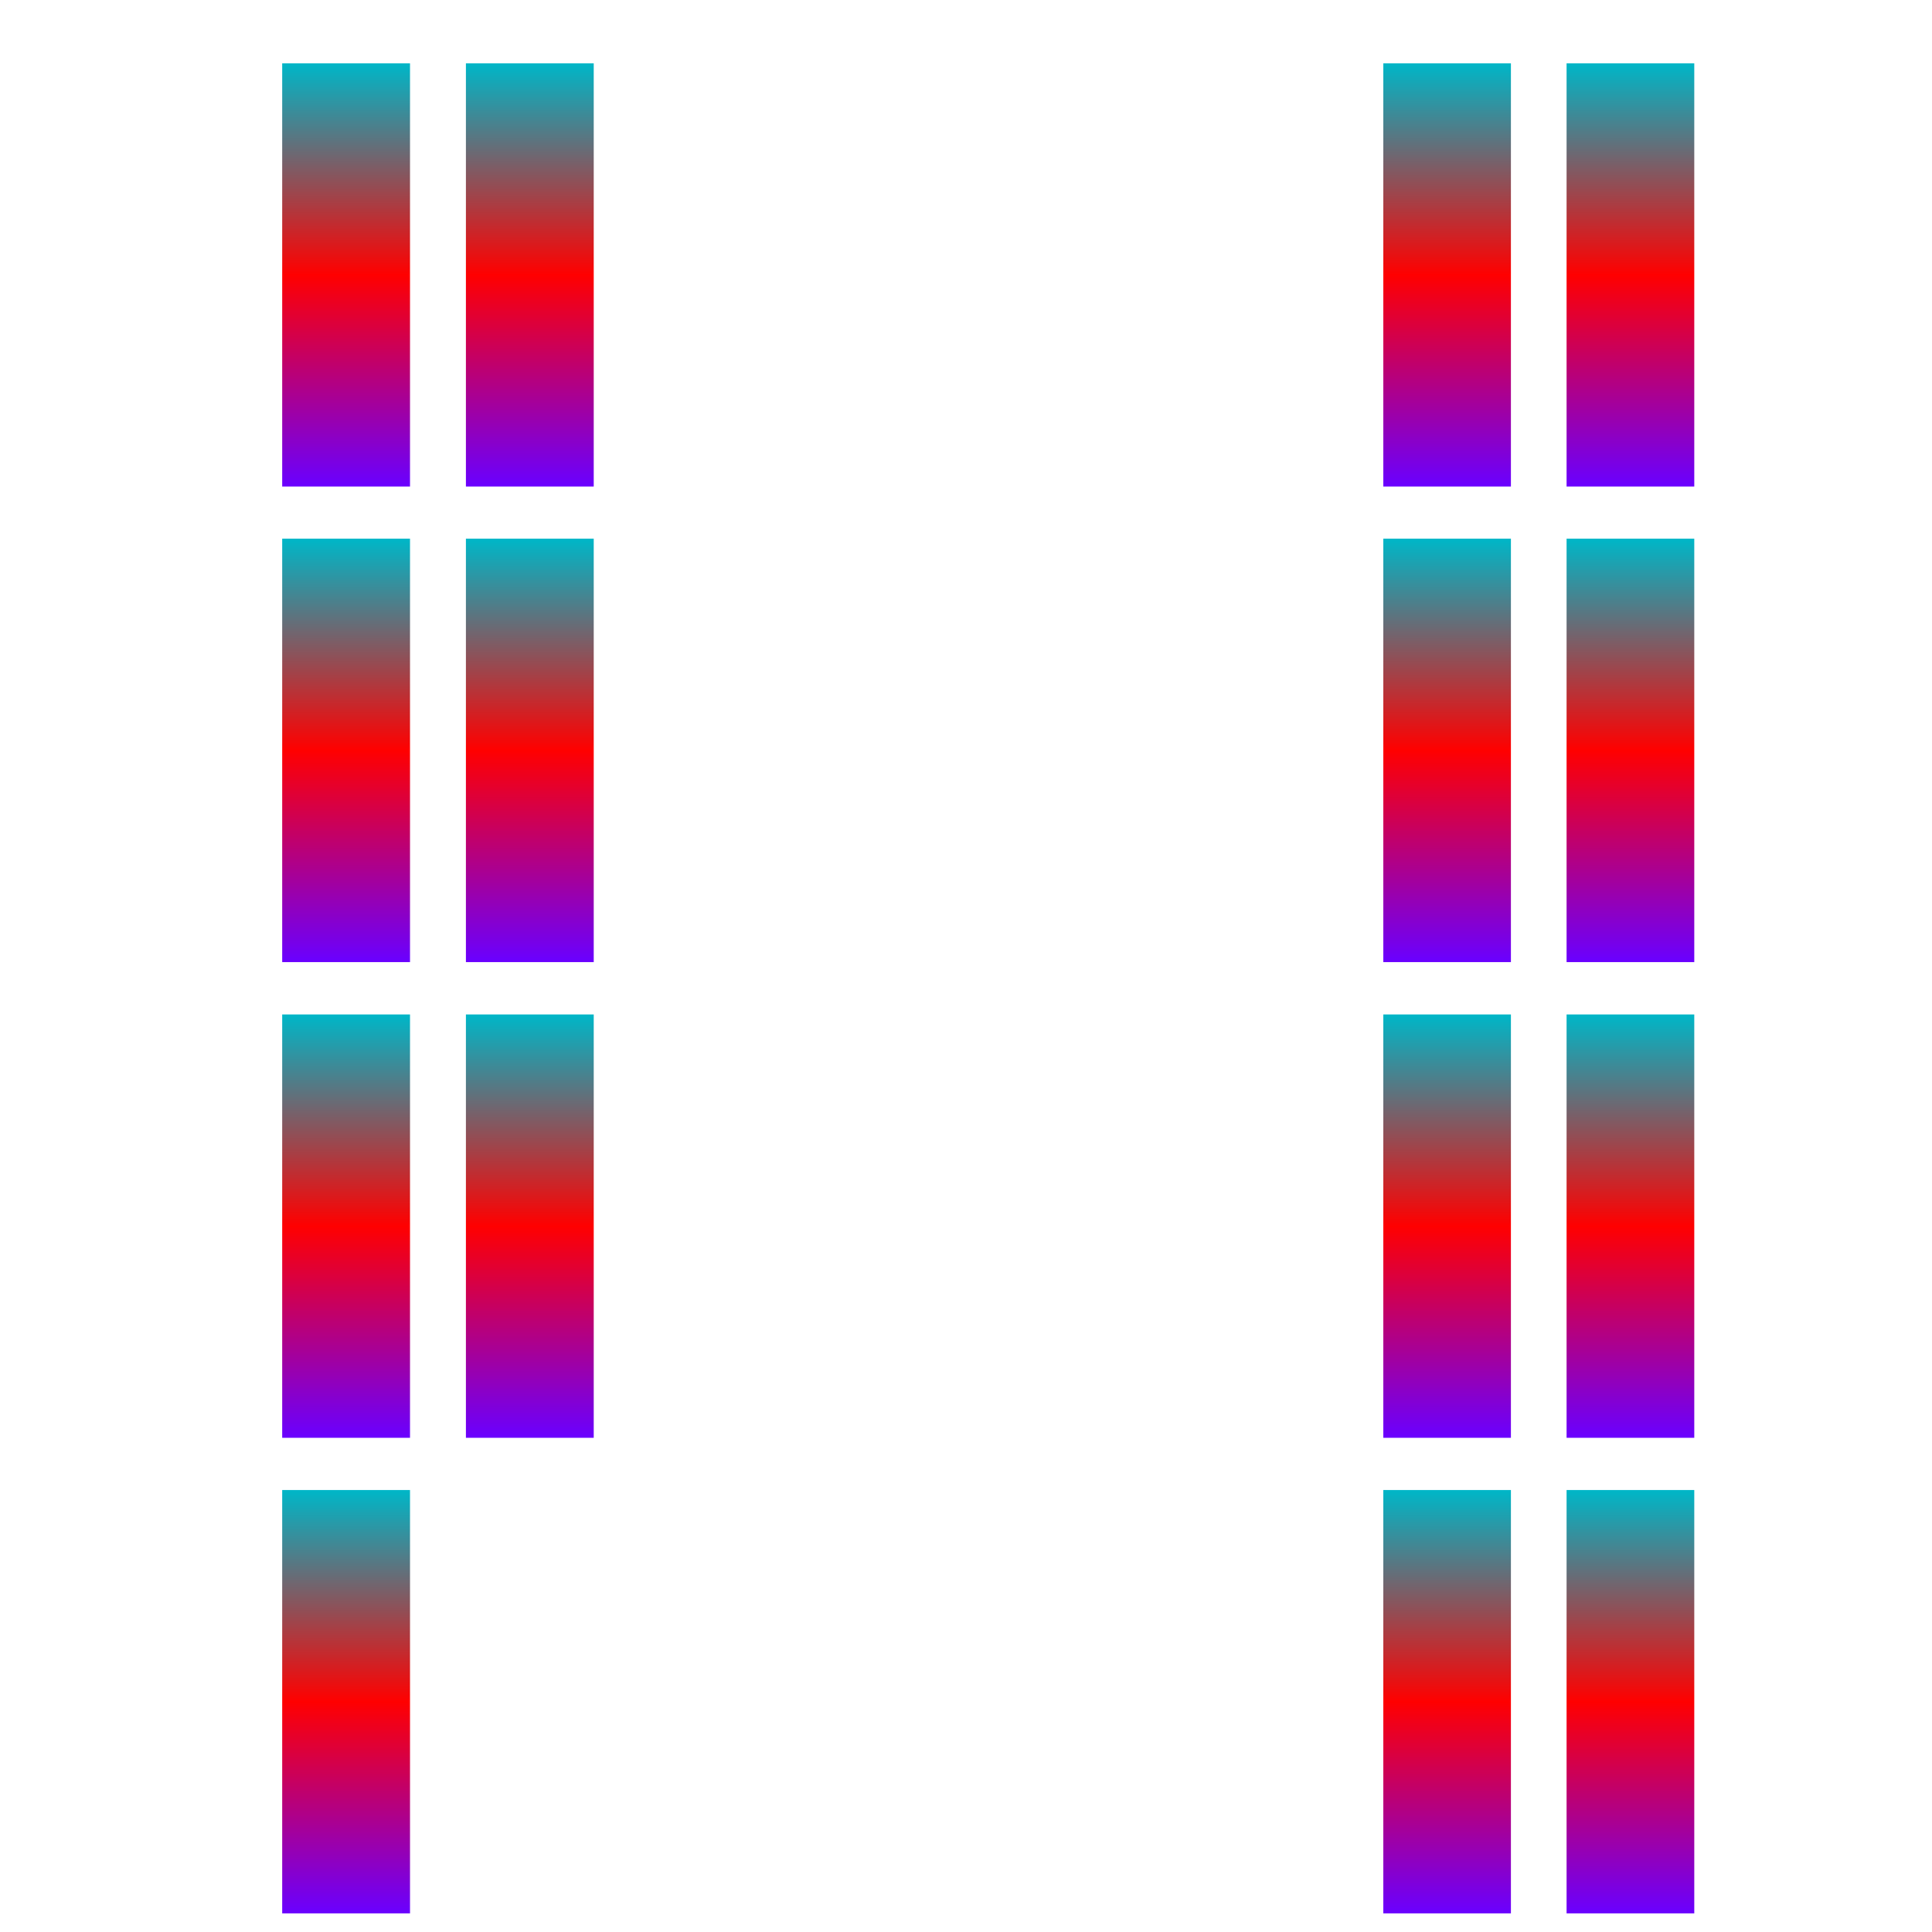 <svg xmlns="http://www.w3.org/2000/svg" xmlns:xlink="http://www.w3.org/1999/xlink" width="64" height="64" viewBox="0 0 64 64" version="1.1"><defs><linearGradient id="linear0" x1="0%" x2="0%" y1="0%" y2="100%"><stop offset="0%" style="stop-color:#00b6c7; stop-opacity:1"/><stop offset="50%" style="stop-color:#ff0000; stop-opacity:1"/><stop offset="100%" style="stop-color:#6a00ff; stop-opacity:1"/></linearGradient></defs><g id="surface1"><path style=" stroke:none;fill-rule:evenodd;fill:url(#linear0);" d="M 45.824 2.098 L 50.051 2.098 L 50.051 16.117 L 45.824 16.117 Z M 45.824 2.098 "/><path style=" stroke:none;fill-rule:evenodd;fill:url(#linear0);" d="M 51.895 2.098 L 56.125 2.098 L 56.125 16.117 L 51.895 16.117 Z M 51.895 2.098 "/><path style=" stroke:none;fill-rule:evenodd;fill:url(#linear0);" d="M 45.824 17.844 L 50.051 17.844 L 50.051 31.871 L 45.824 31.871 Z M 45.824 17.844 "/><path style=" stroke:none;fill-rule:evenodd;fill:url(#linear0);" d="M 51.895 17.844 L 56.125 17.844 L 56.125 31.871 L 51.895 31.871 Z M 51.895 17.844 "/><path style=" stroke:none;fill-rule:evenodd;fill:url(#linear0);" d="M 45.824 33.605 L 50.051 33.605 L 50.051 47.629 L 45.824 47.629 Z M 45.824 33.605 "/><path style=" stroke:none;fill-rule:evenodd;fill:url(#linear0);" d="M 51.895 33.605 L 56.125 33.605 L 56.125 47.629 L 51.895 47.629 Z M 51.895 33.605 "/><path style=" stroke:none;fill-rule:evenodd;fill:url(#linear0);" d="M 45.824 49.359 L 50.051 49.359 L 50.051 63.383 L 45.824 63.383 Z M 45.824 49.359 "/><path style=" stroke:none;fill-rule:evenodd;fill:url(#linear0);" d="M 51.895 49.359 L 56.125 49.359 L 56.125 63.383 L 51.895 63.383 Z M 51.895 49.359 "/><path style=" stroke:none;fill-rule:evenodd;fill:url(#linear0);" d="M 9.348 2.098 L 13.582 2.098 L 13.582 16.117 L 9.348 16.117 Z M 9.348 2.098 "/><path style=" stroke:none;fill-rule:evenodd;fill:url(#linear0);" d="M 15.434 2.098 L 19.668 2.098 L 19.668 16.117 L 15.434 16.117 Z M 15.434 2.098 "/><path style=" stroke:none;fill-rule:evenodd;fill:url(#linear0);" d="M 9.348 17.844 L 13.582 17.844 L 13.582 31.871 L 9.348 31.871 Z M 9.348 17.844 "/><path style=" stroke:none;fill-rule:evenodd;fill:url(#linear0);" d="M 15.434 17.844 L 19.668 17.844 L 19.668 31.871 L 15.434 31.871 Z M 15.434 17.844 "/><path style=" stroke:none;fill-rule:evenodd;fill:url(#linear0);" d="M 9.348 33.605 L 13.582 33.605 L 13.582 47.629 L 9.348 47.629 Z M 9.348 33.605 "/><path style=" stroke:none;fill-rule:evenodd;fill:url(#linear0);" d="M 15.434 33.605 L 19.668 33.605 L 19.668 47.629 L 15.434 47.629 Z M 15.434 33.605 "/><path style=" stroke:none;fill-rule:evenodd;fill:url(#linear0);" d="M 9.348 49.359 L 13.582 49.359 L 13.582 63.383 L 9.348 63.383 Z M 9.348 49.359 "/><path style=" stroke:none;fill-rule:evenodd;fill:url(#linear15);" d="M 15.434 49.359 L 19.668 49.359 L 19.668 63.383 L 15.434 63.383 Z M 15.434 49.359 "/><path style=" stroke:none;fill-rule:evenodd;fill:url(#linear16);" d="M 21.504 25.098 L 25.738 25.098 L 25.738 39.117 L 21.504 39.117 Z M 21.504 25.098 "/><path style=" stroke:none;fill-rule:evenodd;fill:url(#linear17);" d="M 27.59 25.098 L 31.812 25.098 L 31.812 39.117 L 27.59 39.117 Z M 27.59 25.098 "/><path style=" stroke:none;fill-rule:evenodd;fill:url(#linear18);" d="M 33.668 25.098 L 37.895 25.098 L 37.895 39.117 L 33.668 39.117 Z M 33.668 25.098 "/><path style=" stroke:none;fill-rule:evenodd;fill:url(#linear19);" d="M 39.738 25.098 L 43.969 25.098 L 43.969 39.117 L 39.746 39.117 Z M 39.738 25.098 "/></g></svg>
